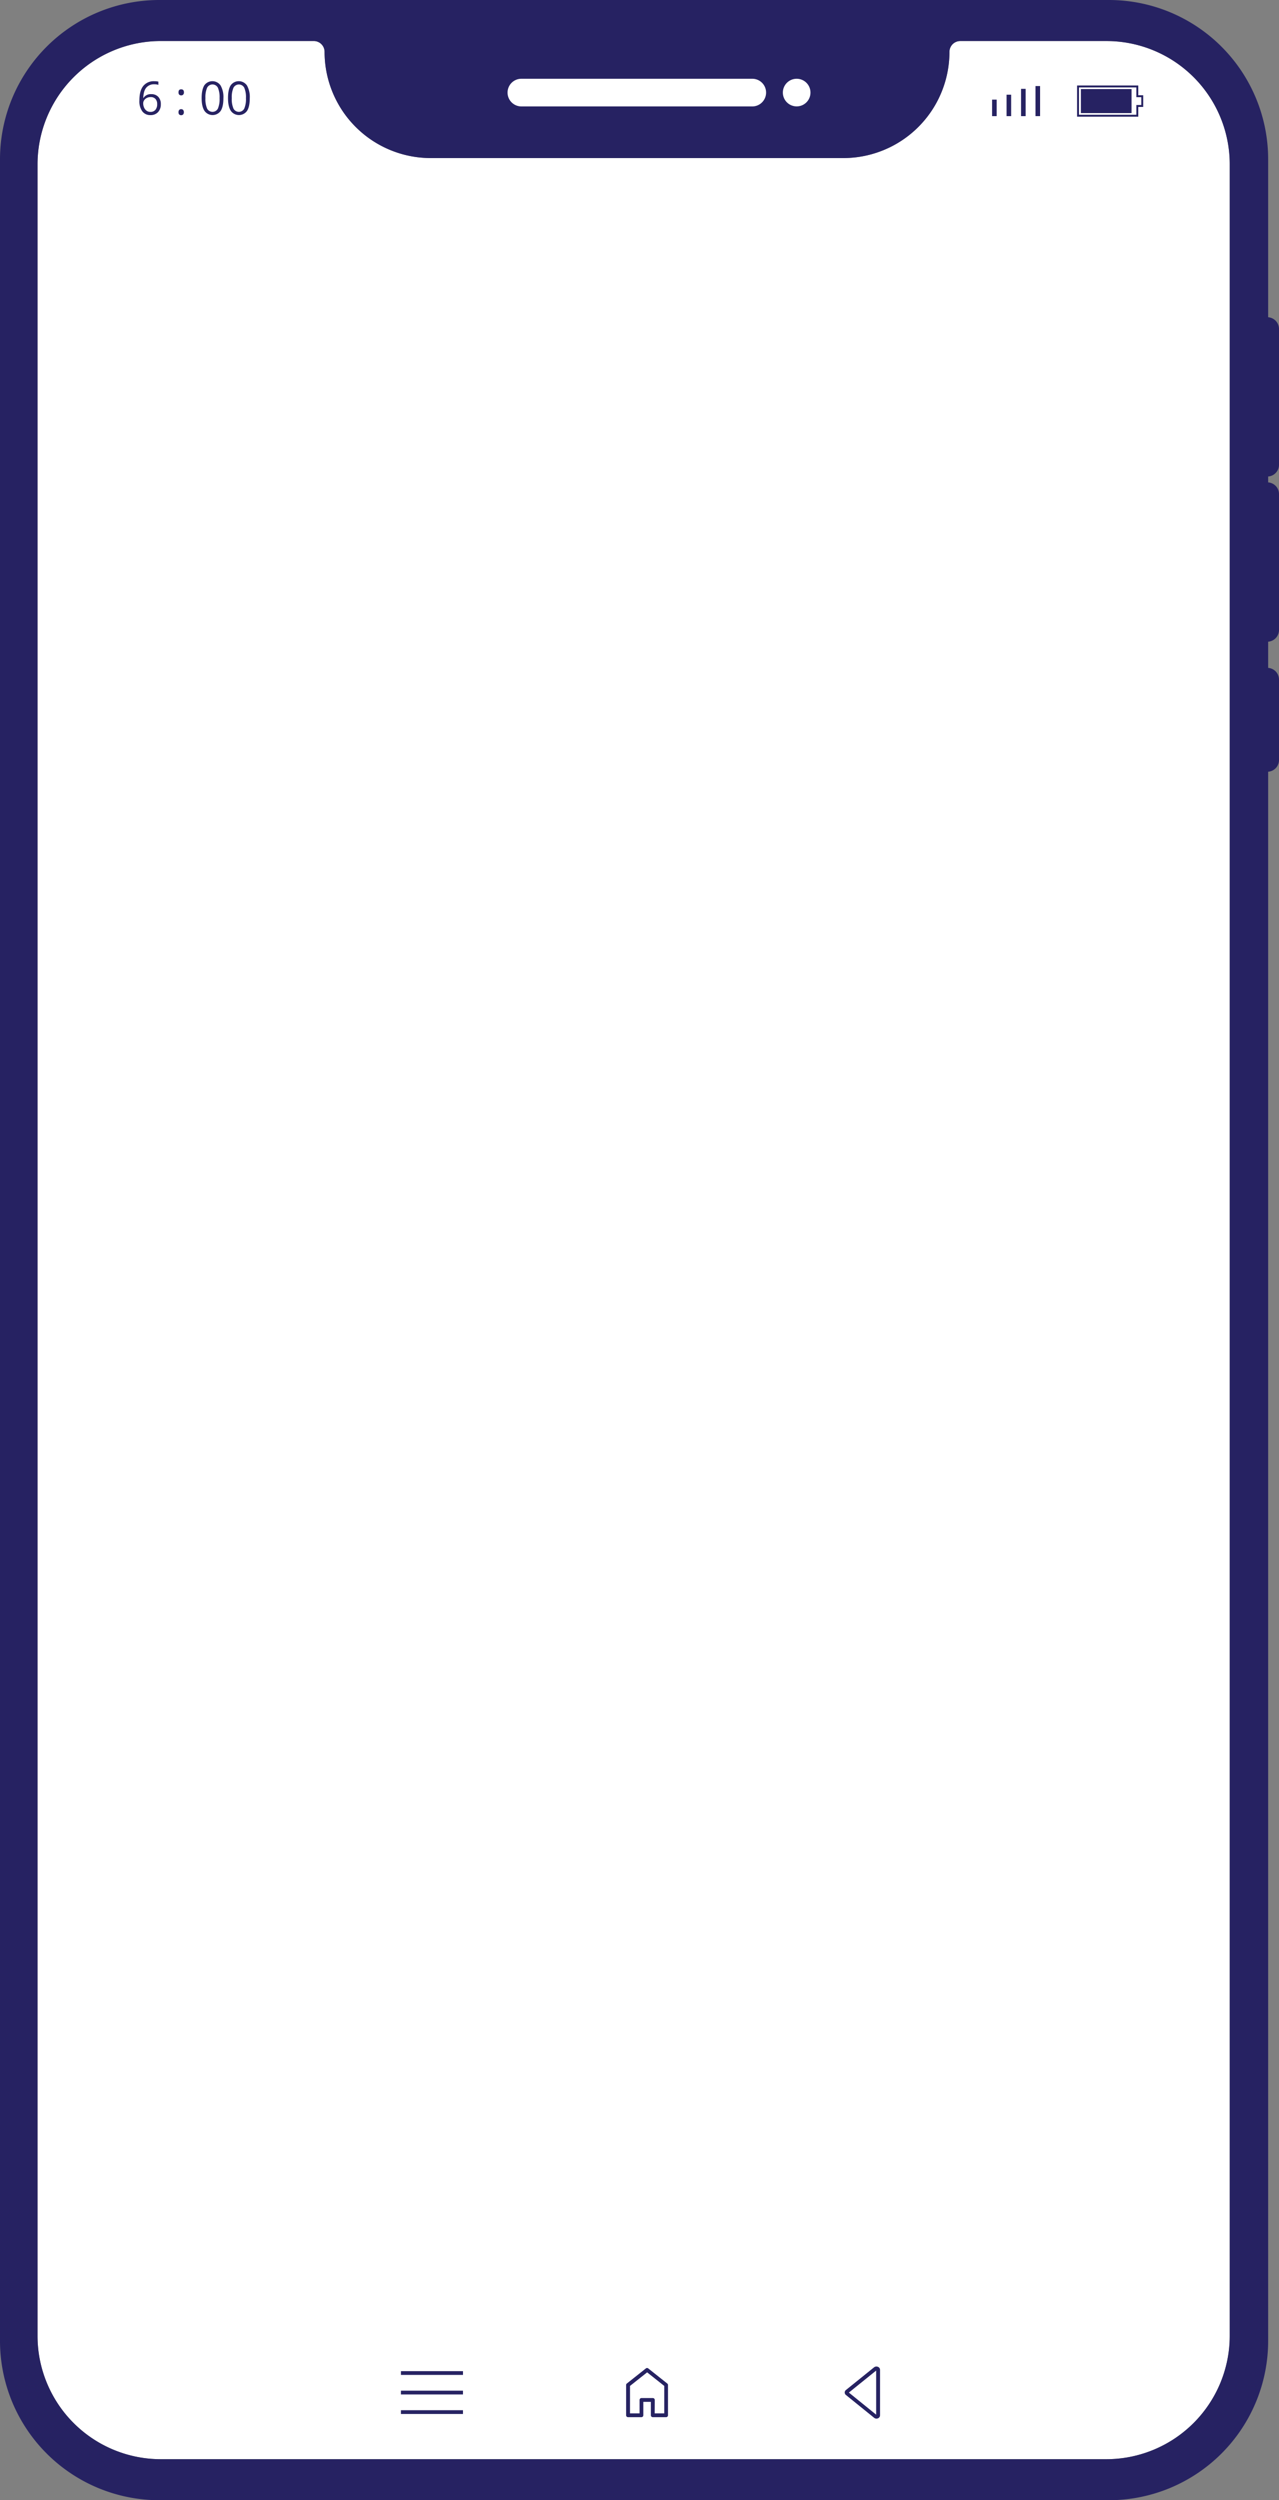 <svg xmlns="http://www.w3.org/2000/svg" viewBox="0 0 668.76 1307.14"><rect x="0" y="0" width="668.76" height="1307.14" fill="#808080" stroke="none"/><defs><style>.cls-1{fill:#fff;}.cls-2{fill:#262262;}</style></defs><g id="Layer_2" data-name="Layer 2"><g id="OBJECTS"><path class="cls-1" d="M643,85.92V1221.13a64.56,64.56,0,0,1-64.55,64.56H84.1a64.48,64.48,0,0,1-64.47-64.47V86A64.51,64.51,0,0,1,84.16,21.45h79.9a5.65,5.65,0,0,1,5.65,5.66,55.53,55.53,0,0,0,55.56,55.53H440.92a55.52,55.52,0,0,0,55.53-55.53,5.71,5.71,0,0,1,1.66-4,5.65,5.65,0,0,1,4-1.65h76.39A64.47,64.47,0,0,1,643,85.92Z"/><path class="cls-2" d="M668.76,258.36v71a6.14,6.14,0,0,1-5.67,6.12,3.46,3.46,0,0,1-.46,0,6.13,6.13,0,0,1-6.14-6.14v-71a6.14,6.14,0,0,1,6.14-6.14,2.32,2.32,0,0,1,.46,0A6.13,6.13,0,0,1,668.76,258.36Z"/><path class="cls-2" d="M668.76,172v71a6.14,6.14,0,0,1-5.67,6.12,3.46,3.46,0,0,1-.46,0,6.13,6.13,0,0,1-6.14-6.14V172a6.14,6.14,0,0,1,6.14-6.14,3.46,3.46,0,0,1,.46,0A6.14,6.14,0,0,1,668.76,172Z"/><path class="cls-2" d="M668.76,355.35v42a6.11,6.11,0,0,1-5.67,6.11,2.32,2.32,0,0,1-.46,0,6.13,6.13,0,0,1-6.14-6.14v-42a6.14,6.14,0,0,1,6.14-6.14,2.32,2.32,0,0,1,.46,0A6.13,6.13,0,0,1,668.76,355.35Z"/><path class="cls-2" d="M579.87,0H83.23A83.31,83.31,0,0,0,0,83.21v1140.7a83.33,83.33,0,0,0,83.23,83.23H579.87a83.32,83.32,0,0,0,83.22-83.23V83.21A83.3,83.3,0,0,0,579.87,0ZM643,1221.13a64.56,64.56,0,0,1-64.55,64.56H84.1a64.48,64.48,0,0,1-64.47-64.47V86A64.51,64.51,0,0,1,84.16,21.45h79.9a5.65,5.65,0,0,1,5.65,5.66,55.53,55.53,0,0,0,55.56,55.53H440.92a55.52,55.52,0,0,0,55.53-55.53,5.71,5.71,0,0,1,1.66-4,5.65,5.65,0,0,1,4-1.65h76.39A64.47,64.47,0,0,1,643,85.92Z"/><path class="cls-1" d="M400.57,48.4a7.25,7.25,0,0,1-2.1,5.1,7.14,7.14,0,0,1-5.1,2.14H272.62a7.23,7.23,0,1,1,0-14.46H393.37A7.21,7.21,0,0,1,400.57,48.4Z"/><path class="cls-1" d="M423.78,48.4a7.22,7.22,0,1,1-7.23-7.22A7.22,7.22,0,0,1,423.78,48.4Z"/><path class="cls-2" d="M72.88,52.56q0-5.07,2-7.58a7,7,0,0,1,5.83-2.52,8.21,8.21,0,0,1,2.1.22v1.69a6.59,6.59,0,0,0-2.07-.3,5.23,5.23,0,0,0-4.23,1.73c-1,1.15-1.51,3-1.6,5.42H75a4.5,4.5,0,0,1,4.1-2,4.78,4.78,0,0,1,3.65,1.4,5.28,5.28,0,0,1,1.34,3.8,5.84,5.84,0,0,1-1.47,4.22,5.21,5.21,0,0,1-4,1.54,5.1,5.1,0,0,1-4.24-2A8.91,8.91,0,0,1,72.88,52.56Zm5.78,5.94a3.27,3.27,0,0,0,2.59-1.06,4.44,4.44,0,0,0,.93-3,3.92,3.92,0,0,0-.86-2.68,3.21,3.21,0,0,0-2.57-1,4.34,4.34,0,0,0-1.94.43,3.6,3.6,0,0,0-1.41,1.2A2.77,2.77,0,0,0,74.88,54a5.48,5.48,0,0,0,.47,2.26,3.88,3.88,0,0,0,1.34,1.66A3.3,3.3,0,0,0,78.66,58.5Z"/><path class="cls-2" d="M93.34,48.28c0-1.06.46-1.59,1.39-1.59s1.45.53,1.45,1.59a1.62,1.62,0,0,1-.39,1.17,1.37,1.37,0,0,1-1.06.42,1.45,1.45,0,0,1-1-.37A1.64,1.64,0,0,1,93.34,48.28Zm0,10.39a1.75,1.75,0,0,1,.36-1.19,1.3,1.3,0,0,1,1-.41,1.39,1.39,0,0,1,1.06.41,2,2,0,0,1,0,2.37,1.56,1.56,0,0,1-2.06,0A1.62,1.62,0,0,1,93.34,58.67Z"/><path class="cls-2" d="M116.82,51.29q0,4.47-1.41,6.66a5.19,5.19,0,0,1-8.53-.05q-1.45-2.25-1.45-6.61t1.4-6.67a5.2,5.2,0,0,1,8.53.09A12.27,12.27,0,0,1,116.82,51.29Zm-9.41,0a12.61,12.61,0,0,0,.88,5.47,3.18,3.18,0,0,0,5.65,0,12.84,12.84,0,0,0,.87-5.45,12.7,12.7,0,0,0-.87-5.43,3.18,3.18,0,0,0-5.65,0A12.55,12.55,0,0,0,107.41,51.29Z"/><path class="cls-2" d="M130.6,51.29q0,4.47-1.41,6.66a5.19,5.19,0,0,1-8.53-.05q-1.44-2.25-1.44-6.61c0-3,.46-5.22,1.4-6.67a5.2,5.2,0,0,1,8.53.09A12.28,12.28,0,0,1,130.6,51.29Zm-9.41,0a12.58,12.58,0,0,0,.89,5.47,3.17,3.17,0,0,0,5.64,0,12.65,12.65,0,0,0,.88-5.45,12.52,12.52,0,0,0-.88-5.43,3.18,3.18,0,0,0-5.64,0A12.53,12.53,0,0,0,121.19,51.29Z"/><path class="cls-2" d="M595.18,61h-32V44.7h32v5.1h2.58v6.11h-2.58Zm-31-1h30v-5.1h2.58V50.8h-2.58V45.7h-30Z"/><rect class="cls-2" x="565.17" y="46.57" width="26.49" height="12.56"/><rect class="cls-2" x="518.74" y="52.08" width="2.4" height="8.64"/><rect class="cls-2" x="526.31" y="49.51" width="2.4" height="11.21"/><rect class="cls-2" x="533.88" y="46.45" width="2.4" height="14.27"/><rect class="cls-2" x="541.44" y="44.99" width="2.4" height="15.72"/><rect class="cls-2" x="224.87" y="1224.43" width="1.97" height="32.45" transform="translate(1466.52 1014.79) rotate(90)"/><rect class="cls-2" x="224.87" y="1234.64" width="1.97" height="32.45" transform="translate(1476.72 1025) rotate(90)"/><rect class="cls-2" x="224.87" y="1244.85" width="1.97" height="32.45" transform="translate(1486.93 1035.21) rotate(90)"/><path class="cls-2" d="M458.22,1264.48A2,2,0,0,1,457,1264l-14.69-11.88a1.65,1.65,0,0,1,0-2.59L457,1237.68a2.05,2.05,0,0,1,2.16-.23,1.69,1.69,0,0,1,1,1.53v23.77a1.7,1.7,0,0,1-1,1.53A2.22,2.22,0,0,1,458.22,1264.48Zm-14.36-13.62,14.26,11.55v-23.05Z"/><path class="cls-2" d="M348.32,1263.72h-7a1,1,0,0,1-1-1v-7h-3.94v7a1,1,0,0,1-1,1h-7a1,1,0,0,1-1-1v-15.81a1,1,0,0,1,.38-.78l9.95-7.9a1,1,0,0,1,1.24,0l9.95,7.9a1,1,0,0,1,.38.78v15.81A1,1,0,0,1,348.32,1263.72Zm-6-2h5v-14.33l-8.95-7.1-8.95,7.1v14.33h5v-7a1,1,0,0,1,1-1h5.94a1,1,0,0,1,1,1Z"/></g></g></svg>